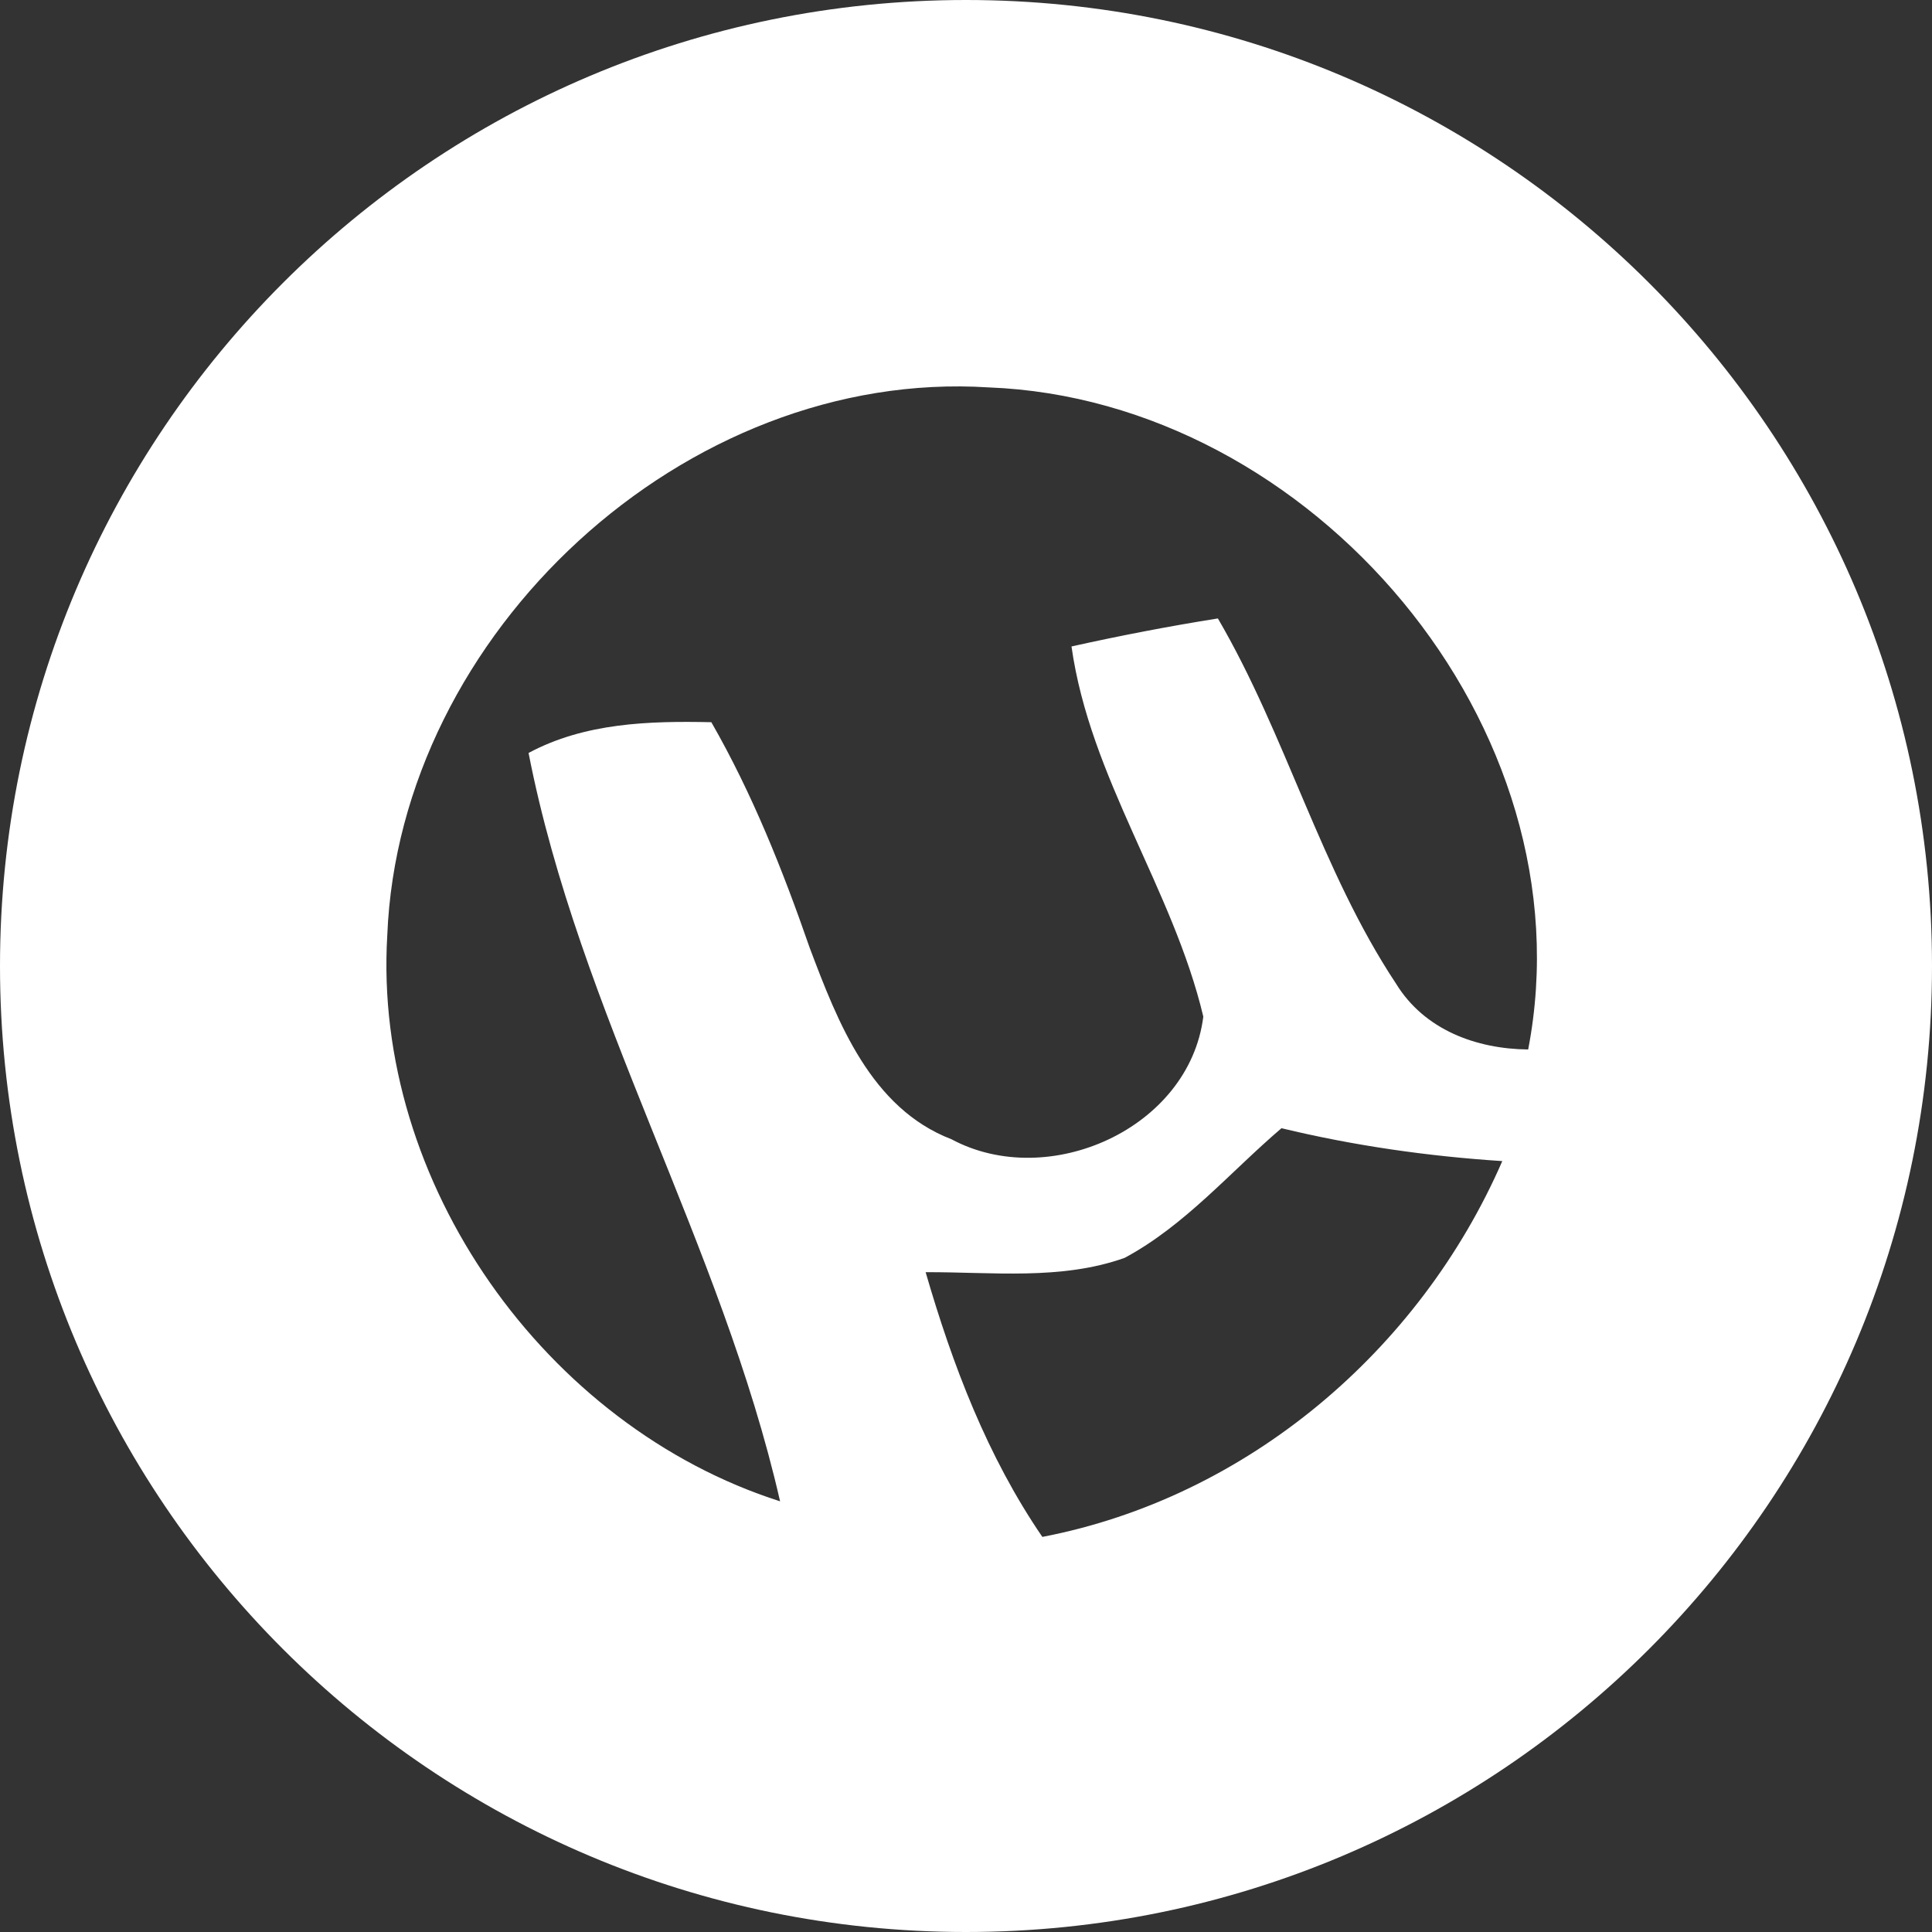 <svg width="48" height="48" viewBox="0 0 48 48" fill="none" xmlns="http://www.w3.org/2000/svg">
<rect x="0" y="0" width="48" height="48" fill="#333333" stroke="none"/>
<path fill-rule="evenodd" clip-rule="evenodd" d="M24 48C10.745 48 0 37.255 0 24C0 10.745 10.745 0 24 0C37.255 0 48 10.745 48 24C48 37.255 37.255 48 24 48ZM9.622 23.235C9.254 29.383 13.553 35.438 19.381 37.3C17.92 30.903 14.391 25.157 13.132 18.707C14.531 17.957 16.125 17.91 17.673 17.943C18.691 19.718 19.448 21.62 20.117 23.549C20.814 25.398 21.638 27.535 23.64 28.305C26.051 29.597 29.548 28.037 29.896 25.257C29.139 22.076 27.083 19.337 26.621 16.061C27.826 15.793 29.039 15.559 30.258 15.365C31.959 18.278 32.816 21.62 34.685 24.44C35.388 25.585 36.674 26.061 37.967 26.074C39.514 18.051 32.588 9.933 24.564 9.625C17.023 9.143 9.923 15.733 9.622 23.235ZM27.94 31.252C26.36 31.814 24.645 31.6 22.997 31.607C23.667 33.917 24.531 36.188 25.897 38.184C30.981 37.206 35.274 33.556 37.324 28.847C35.475 28.727 33.64 28.465 31.838 28.03C30.559 29.122 29.44 30.448 27.94 31.252Z" fill="white"/>
</svg>
